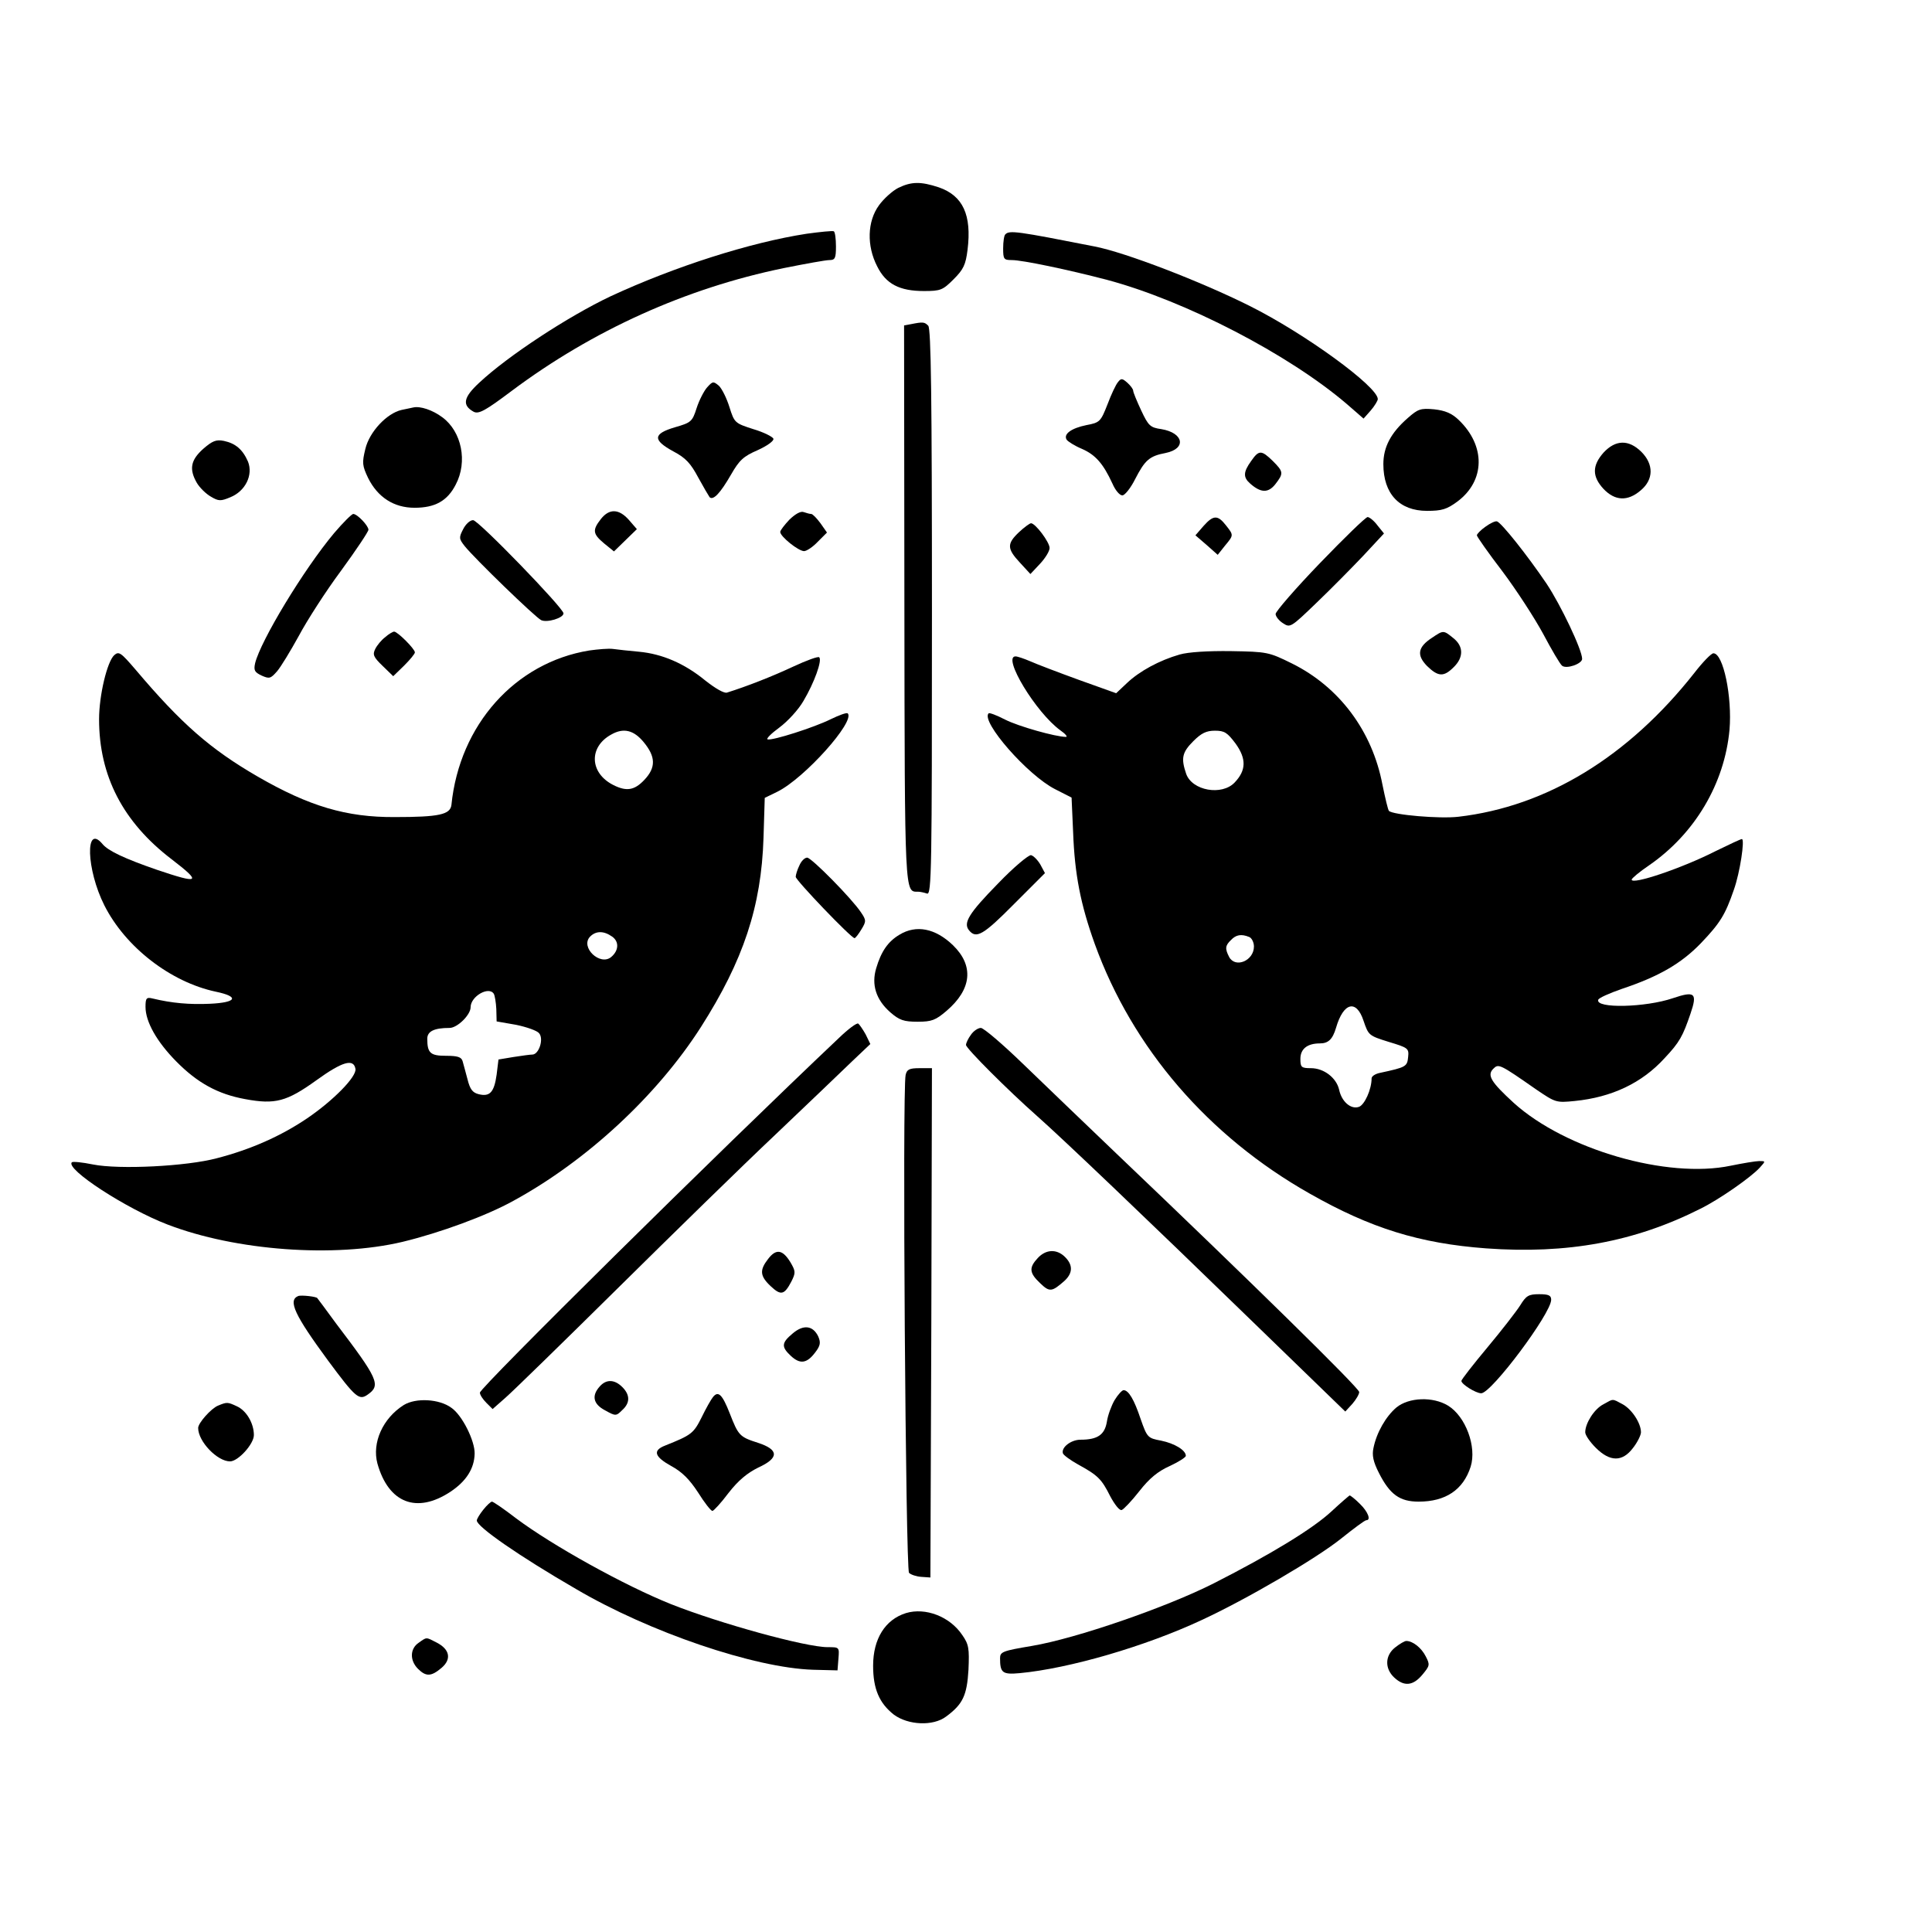 <?xml version="1.0" standalone="no"?>
<!DOCTYPE svg PUBLIC "-//W3C//DTD SVG 20010904//EN"
 "http://www.w3.org/TR/2001/REC-SVG-20010904/DTD/svg10.dtd">
<svg version="1.0" xmlns="http://www.w3.org/2000/svg"
 width="1024pt" height="1024pt" viewBox="200 200 624 624"
 preserveAspectRatio="xMidYMid meet">

<g transform="translate(0,1024) scale(0.1,-0.1)"
fill="#000000" stroke="none">
<path d="M4901 7633 c-18 -9 -47 -35 -62 -56 -38 -52 -40 -131 -6 -197 28 -57
72 -80 151 -80 54 0 61 3 96 38 32 32 39 47 45 95 14 113 -15 175 -93 202 -58
19 -88 19 -131 -2z"/>
<path d="M4605 7485 c-182 -28 -426 -106 -633 -202 -137 -65 -331 -192 -424
-279 -52 -48 -56 -73 -18 -94 16 -8 37 3 122 67 262 196 563 332 879 397 70
14 136 26 148 26 18 0 21 6 21 44 0 25 -3 47 -7 49 -5 2 -44 -2 -88 -8z"/>
<path d="M5247 7483 c-4 -3 -7 -24 -7 -45 0 -35 2 -38 28 -38 34 0 182 -31
308 -64 254 -68 587 -241 774 -401 l54 -47 23 26 c13 15 23 32 23 37 0 40
-234 211 -414 301 -158 79 -402 173 -501 192 -249 49 -275 53 -288 39z"/>
<path d="M4942 7193 l-22 -4 1 -900 c1 -950 1 -929 44 -929 7 0 20 -3 29 -6
15 -6 16 79 16 908 0 698 -3 917 -12 926 -12 12 -16 13 -56 5z"/>
<path d="M5611 7006 c-7 -8 -22 -40 -34 -72 -22 -56 -25 -59 -68 -67 -49 -10
-75 -29 -64 -47 4 -6 26 -20 50 -30 43 -19 68 -47 98 -112 9 -21 23 -38 32
-38 8 0 27 24 41 52 32 62 46 75 99 85 68 14 58 65 -14 77 -36 5 -42 11 -65
60 -14 30 -26 59 -26 64 0 5 -8 16 -19 26 -16 14 -20 15 -30 2z"/>
<path d="M4284 6989 c-10 -11 -26 -42 -34 -67 -14 -44 -18 -47 -70 -62 -71
-21 -73 -41 -5 -78 40 -21 56 -39 80 -84 17 -31 34 -60 37 -64 12 -11 35 14
69 73 27 47 40 59 86 79 31 14 53 30 51 37 -2 6 -31 21 -65 31 -59 19 -61 20
-77 71 -9 29 -24 59 -34 69 -18 15 -20 15 -38 -5z"/>
<path d="M3335 6924 c-6 -1 -22 -5 -38 -8 -48 -11 -104 -71 -117 -126 -11 -45
-10 -54 9 -94 31 -62 83 -96 150 -96 66 0 106 22 133 75 39 74 19 171 -43 217
-32 24 -72 37 -94 32z"/>
<path d="M6547 6890 c-55 -48 -79 -94 -79 -149 0 -96 52 -151 141 -151 48 0
64 5 98 30 90 67 92 180 4 264 -22 21 -43 30 -79 34 -44 4 -52 1 -85 -28z"/>
<path d="M2656 6790 c-40 -36 -46 -65 -20 -110 9 -15 29 -35 45 -44 25 -15 32
-15 63 -2 49 20 74 72 57 115 -17 39 -40 59 -78 67 -25 5 -37 0 -67 -26z"/>
<path d="M7179 6778 c-37 -42 -37 -77 0 -117 37 -39 78 -41 120 -5 42 35 43
84 2 125 -41 40 -83 39 -122 -3z"/>
<path d="M6041 6751 c-26 -36 -26 -53 -3 -73 34 -30 58 -31 81 -2 27 35 27 40
-8 75 -37 36 -45 36 -70 0z"/>
<path d="M3941 6564 c-28 -36 -27 -48 10 -79 l32 -26 37 36 37 36 -26 30 c-32
36 -63 37 -90 3z"/>
<path d="M4550 6562 c-16 -17 -30 -35 -30 -40 0 -15 59 -62 77 -62 8 0 28 13
44 30 l30 30 -21 30 c-12 16 -25 30 -30 30 -5 0 -15 3 -24 6 -10 4 -27 -6 -46
-24z"/>
<path d="M3079 6518 c-98 -117 -237 -347 -255 -420 -5 -23 -2 -29 21 -40 25
-11 29 -10 50 14 12 14 43 65 70 114 26 49 87 144 136 210 49 67 89 127 89
133 0 13 -36 51 -49 51 -5 0 -33 -28 -62 -62z"/>
<path d="M5887 6541 l-26 -30 36 -31 36 -32 23 29 c29 35 29 34 3 67 -26 33
-40 33 -72 -3z"/>
<path d="M6263 6421 c-79 -82 -143 -156 -143 -164 0 -8 11 -22 24 -30 23 -15
25 -14 108 66 47 45 115 114 152 153 l66 71 -21 26 c-11 15 -26 27 -32 27 -7
-1 -76 -68 -154 -149z"/>
<path d="M3496 6531 c-14 -27 -14 -31 5 -55 32 -40 228 -230 247 -239 19 -9
72 7 72 22 0 17 -275 301 -292 301 -10 0 -24 -13 -32 -29z"/>
<path d="M6798 6539 c-16 -11 -28 -24 -28 -28 0 -4 37 -57 83 -117 45 -60 104
-151 131 -201 27 -51 54 -97 61 -103 14 -12 65 6 65 22 0 29 -69 174 -115 243
-63 93 -146 197 -160 201 -5 2 -22 -6 -37 -17z"/>
<path d="M5291 6521 c-39 -37 -39 -53 3 -98 l34 -37 31 33 c17 18 31 41 31 51
0 19 -46 80 -60 80 -4 0 -22 -13 -39 -29z"/>
<path d="M3244 6182 c-12 -9 -26 -26 -32 -38 -9 -18 -6 -26 23 -54 l35 -34 35
34 c19 19 35 38 35 43 0 11 -56 67 -67 67 -4 0 -18 -8 -29 -18z"/>
<path d="M6625 6180 c-46 -30 -50 -56 -16 -91 36 -35 54 -36 86 -4 33 32 32
68 -1 94 -32 26 -32 26 -69 1z"/>
<path d="M3903 6139 c-239 -39 -419 -240 -445 -499 -4 -31 -40 -39 -183 -39
-156 -1 -277 35 -443 131 -152 88 -246 170 -394 345 -48 56 -54 60 -69 47 -23
-21 -49 -130 -49 -207 0 -183 77 -332 234 -452 99 -76 91 -81 -48 -34 -104 36
-157 61 -175 83 -57 68 -52 -83 6 -198 68 -135 214 -248 360 -279 77 -16 68
-35 -19 -39 -66 -3 -123 2 -185 17 -20 5 -23 1 -23 -27 0 -48 36 -112 99 -176
69 -70 135 -106 223 -122 97 -18 134 -8 230 61 83 60 120 71 126 37 5 -25 -72
-103 -156 -160 -84 -57 -183 -101 -292 -129 -97 -26 -315 -37 -400 -20 -34 7
-65 10 -68 7 -21 -22 176 -150 309 -201 221 -85 540 -108 759 -56 120 29 271
84 359 133 236 129 463 339 605 561 137 215 195 389 202 611 l4 129 41 20 c87
43 252 227 227 253 -4 3 -28 -6 -55 -19 -52 -26 -189 -70 -204 -65 -5 2 12 19
38 38 27 20 62 58 78 86 35 59 61 131 51 141 -3 4 -41 -10 -84 -30 -66 -31
-150 -64 -214 -84 -9 -3 -37 13 -70 39 -67 55 -139 86 -214 93 -33 3 -70 7
-84 9 -14 2 -48 -1 -77 -5z m176 -296 c39 -47 40 -82 2 -122 -32 -34 -58 -38
-101 -16 -76 39 -79 123 -5 163 39 22 72 14 104 -25z m-102 -628 c23 -16 22
-45 -3 -66 -36 -30 -101 32 -68 66 19 19 44 19 71 0z m-382 -185 c3 -5 7 -28
8 -49 l1 -40 63 -11 c34 -7 68 -19 74 -27 16 -18 0 -68 -21 -69 -8 0 -36 -4
-62 -8 l-48 -8 -6 -49 c-8 -57 -22 -72 -58 -63 -20 5 -28 16 -36 48 -6 22 -13
49 -16 59 -4 13 -16 17 -54 17 -50 0 -60 9 -60 55 0 24 22 35 72 35 25 0 68
42 68 67 0 35 59 69 75 43z"/>
<path d="M5810 6126 c-66 -19 -130 -54 -170 -92 l-35 -33 -120 43 c-66 24
-137 51 -157 60 -21 9 -42 16 -48 16 -44 0 66 -182 145 -239 16 -11 24 -21 18
-21 -33 0 -154 34 -197 56 -27 14 -51 23 -53 20 -26 -26 126 -200 215 -245
l53 -27 5 -112 c5 -136 24 -233 70 -361 122 -337 367 -621 694 -806 197 -112
355 -161 570 -177 262 -19 480 21 692 128 61 30 164 102 192 133 19 21 19 21
-2 21 -11 0 -53 -7 -92 -15 -205 -43 -534 52 -701 203 -73 67 -87 89 -66 110
17 17 20 16 139 -67 62 -42 64 -43 124 -37 120 12 217 58 290 138 49 52 59 71
84 144 23 67 14 74 -57 50 -88 -30 -251 -34 -241 -5 2 6 36 21 76 35 120 40
192 82 255 147 63 66 79 92 107 173 20 56 36 164 26 164 -4 0 -42 -18 -85 -39
-108 -55 -271 -110 -271 -92 0 4 25 25 56 46 148 102 244 264 260 438 9 106
-20 247 -52 247 -7 0 -35 -29 -62 -64 -213 -270 -476 -431 -762 -464 -60 -7
-211 6 -224 19 -3 3 -12 41 -21 85 -33 173 -139 315 -292 391 -75 37 -80 38
-197 40 -75 1 -138 -3 -166 -11z m181 -288 c35 -49 34 -86 -3 -125 -41 -44
-138 -27 -157 28 -17 50 -13 69 23 105 26 26 42 34 70 34 31 0 40 -6 67 -42z
m43 -624 c9 -3 16 -18 16 -31 0 -46 -60 -71 -80 -34 -14 27 -13 37 6 55 16 17
33 20 58 10z m370 -271 c16 -47 17 -48 81 -68 63 -19 66 -21 63 -49 -3 -31 -7
-33 -90 -51 -16 -3 -28 -11 -28 -18 0 -36 -23 -86 -41 -92 -26 -9 -56 17 -64
56 -9 38 -49 69 -91 69 -31 0 -34 3 -34 30 0 32 22 50 63 50 27 0 41 13 52 50
24 83 66 93 89 23z"/>
<path d="M5224 5387 c-95 -97 -114 -128 -94 -152 23 -28 46 -15 145 85 l100
100 -15 28 c-9 15 -22 28 -30 30 -8 1 -56 -39 -106 -91z"/>
<path d="M4582 5445 c-7 -14 -12 -31 -12 -37 0 -11 179 -198 190 -198 3 0 13
13 22 28 16 26 16 30 -1 55 -29 44 -160 177 -174 177 -8 0 -19 -11 -25 -25z"/>
<path d="M4905 5221 c-37 -22 -59 -54 -75 -108 -16 -53 -1 -102 46 -143 29
-25 43 -30 88 -30 45 0 58 5 93 35 82 70 89 146 21 212 -57 55 -119 67 -173
34z"/>
<path d="M4709 4887 c-385 -364 -1159 -1129 -1159 -1145 0 -7 9 -21 21 -33
l20 -20 42 37 c23 20 186 179 362 353 176 174 405 398 509 496 104 99 215 205
248 237 l59 56 -15 31 c-9 16 -20 32 -24 35 -5 3 -33 -18 -63 -47z"/>
<path d="M5136 4898 c-9 -12 -16 -27 -16 -33 0 -11 135 -146 230 -230 76 -67
348 -326 699 -667 l296 -287 23 25 c12 14 22 31 22 38 0 13 -359 365 -784 770
-98 94 -234 224 -301 289 -66 64 -128 117 -137 117 -9 0 -24 -10 -32 -22z"/>
<path d="M4925 4768 c-11 -47 0 -1597 11 -1608 6 -6 24 -12 40 -13 l29 -2 3
823 2 822 -40 0 c-33 0 -41 -4 -45 -22z"/>
<path d="M4481 4174 c-28 -36 -27 -55 8 -88 33 -31 44 -29 67 15 14 28 14 33
-3 62 -25 41 -46 45 -72 11z"/>
<path d="M5352 4177 c-29 -31 -28 -48 7 -81 31 -30 38 -29 79 7 27 25 28 51 2
77 -27 27 -62 25 -88 -3z"/>
<path d="M2963 4054 c-34 -14 -11 -62 97 -209 89 -120 100 -129 128 -109 43
30 33 51 -103 230 -32 44 -59 80 -60 81 -1 5 -52 11 -62 7z"/>
<path d="M6910 4024 c-12 -19 -60 -81 -106 -136 -46 -55 -84 -104 -84 -108 0
-11 47 -40 64 -40 33 0 226 258 226 302 0 14 -8 18 -39 18 -34 0 -42 -5 -61
-36z"/>
<path d="M4560 3933 c-36 -30 -37 -43 -6 -72 30 -28 52 -25 79 11 17 22 18 32
10 51 -17 36 -48 40 -83 10z"/>
<path d="M3937 3762 c-27 -30 -21 -57 17 -77 34 -19 36 -19 55 0 26 23 27 49
1 75 -25 25 -52 26 -73 2z"/>
<path d="M5600 3718 c-10 -17 -22 -49 -25 -70 -7 -42 -30 -58 -85 -58 -31 0
-63 -25 -57 -44 2 -6 24 -22 49 -36 64 -35 76 -47 104 -103 14 -26 30 -47 37
-44 6 2 32 29 57 61 32 41 60 64 98 81 28 13 52 28 52 33 0 18 -36 40 -80 49
-43 8 -45 10 -66 70 -21 63 -39 93 -55 93 -5 0 -18 -14 -29 -32z"/>
<path d="M4303 3728 c-6 -7 -23 -37 -37 -66 -26 -52 -33 -57 -118 -91 -41 -16
-34 -36 20 -66 35 -19 59 -43 87 -86 20 -32 41 -59 46 -59 4 0 28 26 52 58 32
41 60 64 96 82 68 31 67 58 -1 80 -59 19 -63 23 -91 95 -24 61 -37 74 -54 53z"/>
<path d="M3304 3702 c-68 -43 -103 -122 -85 -189 36 -128 127 -163 236 -91 51
34 77 75 78 123 1 41 -40 124 -75 148 -39 29 -115 33 -154 9z"/>
<path d="M6510 3694 c-34 -29 -64 -81 -74 -131 -5 -23 -1 -44 18 -81 35 -69
67 -92 128 -92 87 0 144 38 168 113 20 64 -16 162 -73 197 -49 30 -127 27
-167 -6z"/>
<path d="M7178 3704 c-29 -15 -58 -61 -58 -90 0 -9 15 -31 34 -50 46 -46 86
-46 120 -1 15 19 26 42 26 51 0 30 -30 75 -60 91 -34 18 -28 18 -62 -1z"/>
<path d="M2704 3700 c-22 -9 -64 -56 -64 -72 0 -44 62 -108 103 -108 26 0 77
56 77 85 0 38 -24 79 -55 93 -30 14 -32 14 -61 2z"/>
<path d="M6301 3359 c-60 -56 -196 -139 -381 -233 -152 -77 -444 -178 -587
-202 -95 -16 -103 -19 -103 -40 0 -47 8 -53 63 -48 161 15 407 87 587 171 145
67 371 199 452 264 40 32 76 59 81 59 16 0 5 28 -21 53 -15 15 -30 27 -33 27
-2 -1 -28 -23 -58 -51z"/>
<path d="M3561 3364 c-12 -15 -21 -30 -21 -35 0 -20 137 -115 320 -221 238
-140 577 -255 766 -261 l79 -2 3 38 c3 37 3 37 -35 37 -71 0 -350 77 -506 139
-150 60 -384 190 -500 277 -39 30 -74 54 -78 54 -4 0 -17 -12 -28 -26z"/>
<path d="M4926 3030 c-67 -21 -106 -83 -106 -170 0 -75 20 -121 67 -158 46
-34 127 -38 169 -6 54 40 67 68 72 151 3 69 1 82 -20 112 -40 60 -119 90 -182
71z"/>
<path d="M3352 2934 c-28 -19 -29 -57 -2 -84 26 -26 43 -25 76 3 33 28 27 60
-16 82 -35 18 -31 18 -58 -1z"/>
<path d="M6506 2919 c-33 -26 -34 -68 -3 -97 32 -30 61 -27 91 9 24 29 25 32
11 59 -14 28 -42 50 -63 50 -5 0 -21 -9 -36 -21z"/>
</g>
</svg>
